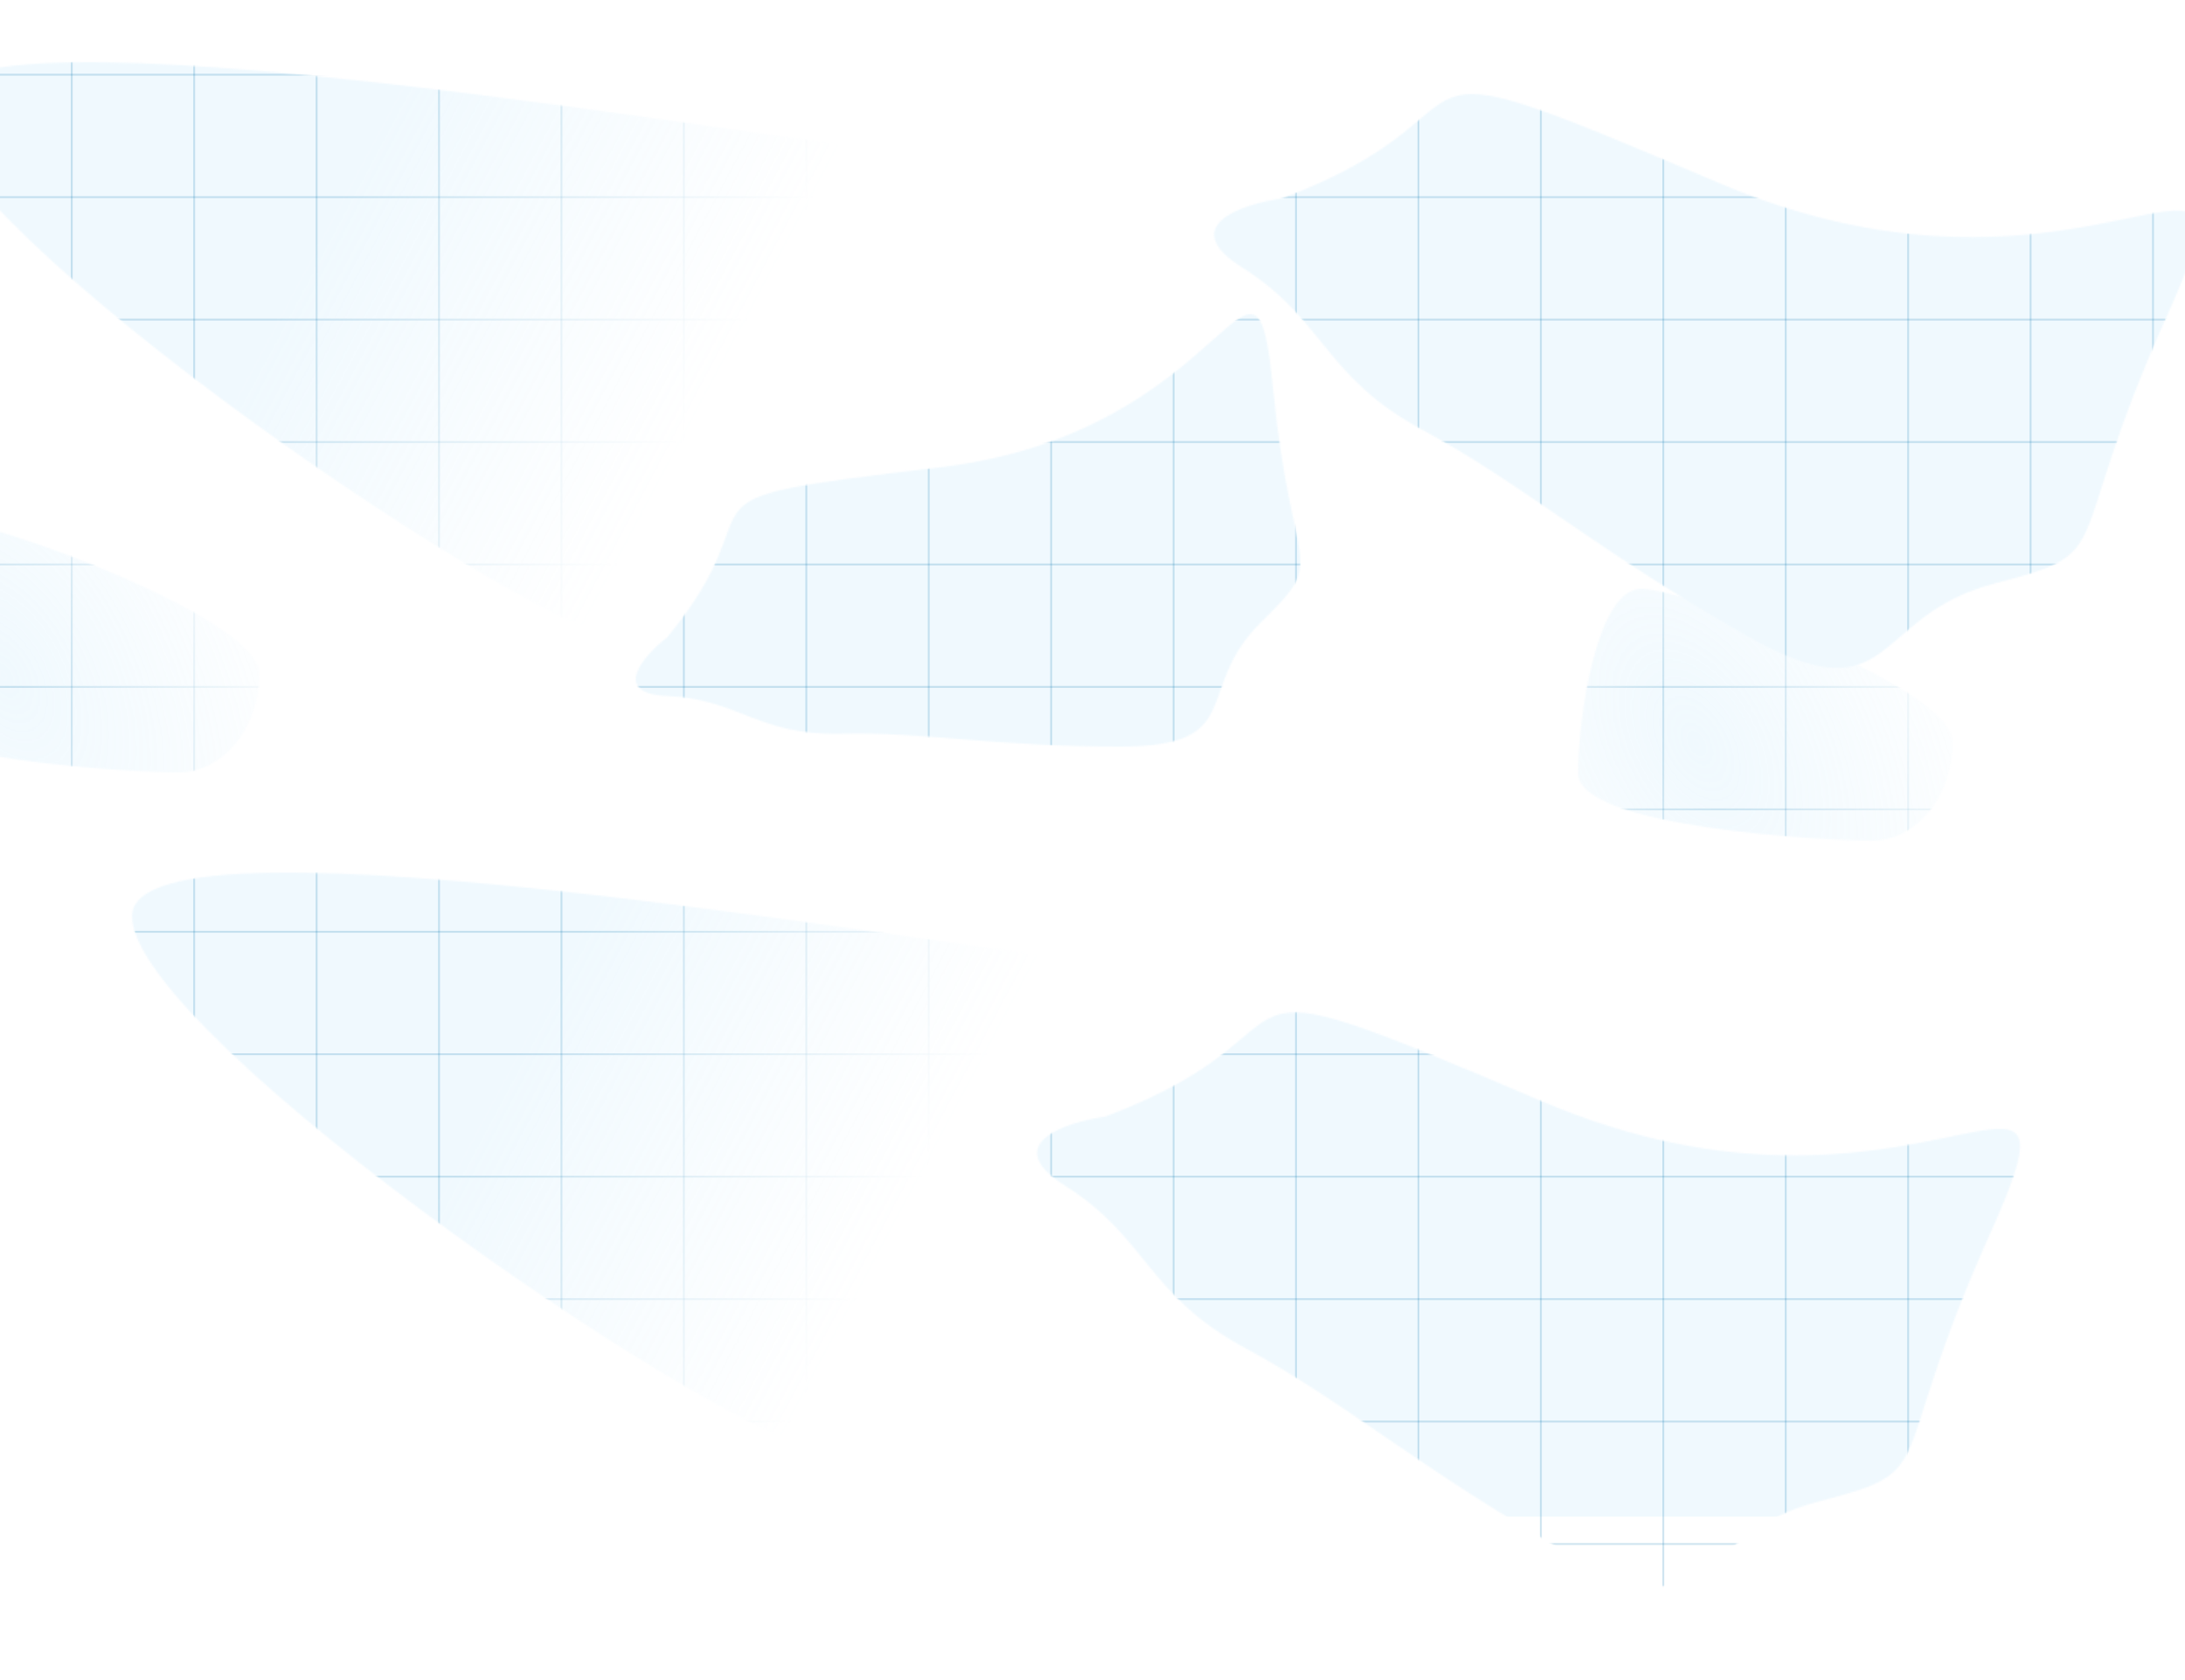 <svg width="1440" height="1107" viewBox="0 0 1440 1107" fill="none" xmlns="http://www.w3.org/2000/svg">
<g clip-path="url(#clip0_2419_959)">
<mask id="mask0_2419_959" style="mask-type:alpha" maskUnits="userSpaceOnUse" x="-76" y="-7" width="1524" height="1053">
<path d="M1132.88 120.593C888.346 16.308 1003.66 71.322 844.899 130.732C818.097 134.541 775.346 148.997 818.762 176.349C873.033 210.54 872.276 248.143 937.493 283.298C1002.71 318.454 1049.64 360.823 1149.53 418.057C1249.42 475.291 1231.7 405.871 1314.74 384.453C1397.78 363.034 1357.41 365.558 1428.04 208.325C1498.67 51.093 1377.42 224.879 1132.88 120.593Z" fill="#D9D9D9"/>
<path d="M1016.2 725.723C771.658 621.437 886.974 676.452 728.211 735.862C701.409 739.671 658.658 754.126 702.075 781.479C756.345 815.67 755.588 853.272 820.805 888.428C886.023 923.583 932.954 965.953 1032.85 1023.19C1132.74 1080.42 1115.01 1011 1198.05 989.582C1281.09 968.163 1240.72 970.687 1311.35 813.455C1381.98 656.222 1260.73 830.008 1016.2 725.723Z" fill="#D9D9D9"/>
<path d="M171 443.685C171 479.758 147.11 509 117.641 509C88.171 509 -76 500.592 -76 464.519C-76 428.447 -63.865 343 -34.395 343C-4.926 343 171 407.613 171 443.685Z" fill="url(#paint0_radial_2419_959)"/>
<path d="M1287 488.685C1287 524.758 1263.11 554 1233.64 554C1204.17 554 1040 545.592 1040 509.519C1040 473.447 1052.14 388 1081.6 388C1111.07 388 1287 452.613 1287 488.685Z" fill="url(#paint1_radial_2419_959)"/>
<path d="M619.25 307.971C425.687 330.869 519.093 323.802 439.754 419.915C424.093 432.165 402.167 457.06 439.754 458.643C486.738 460.622 499.961 484.933 554.26 483.519C608.559 482.106 653.856 492 738.258 492C822.661 492 786.087 454.12 831.101 410.021C876.116 365.922 851.358 382.318 838.979 255.957C826.6 129.596 812.814 285.074 619.25 307.971Z" fill="#D9D9D9"/>
<path d="M541.035 282.903C541.035 361.933 488.679 426 424.096 426C359.512 426 -44 148.809 -44 69.779C-44 -9.252 535.768 99.549 600.352 99.549C664.936 99.549 541.035 203.872 541.035 282.903Z" fill="url(#paint2_linear_2419_959)"/>
<path d="M672.035 816.903C672.035 895.933 619.679 960 555.096 960C490.512 960 87 682.809 87 603.779C87 524.748 666.768 633.549 731.352 633.549C795.936 633.549 672.035 737.872 672.035 816.903Z" fill="url(#paint3_linear_2419_959)"/>
</mask>
<g mask="url(#mask0_2419_959)">
<rect width="1440" height="1000" transform="translate(0 -0.566)" fill="#B7E4FB" fill-opacity="0.2"/>
<line y1="856.078" x2="1511.58" y2="856.078" stroke="#1581B7" stroke-opacity="0.2" stroke-width="1.261"/>
<line y1="533.34" x2="1511.58" y2="533.34" stroke="#1581B7" stroke-opacity="0.2" stroke-width="1.261"/>
<line y1="210.599" x2="1511.58" y2="210.599" stroke="#1581B7" stroke-opacity="0.2" stroke-width="1.261"/>
<line y1="694.708" x2="1511.58" y2="694.708" stroke="#1581B7" stroke-opacity="0.2" stroke-width="1.261"/>
<line y1="1017.45" x2="1511.58" y2="1017.45" stroke="#1581B7" stroke-opacity="0.2" stroke-width="1.261"/>
<line y1="371.97" x2="1511.58" y2="371.97" stroke="#1581B7" stroke-opacity="0.2" stroke-width="1.261"/>
<line y1="49.231" x2="1511.58" y2="49.231" stroke="#1581B7" stroke-opacity="0.2" stroke-width="1.261"/>
<line y1="775.393" x2="1511.58" y2="775.393" stroke="#1581B7" stroke-opacity="0.2" stroke-width="1.261"/>
<line y1="452.655" x2="1511.58" y2="452.655" stroke="#1581B7" stroke-opacity="0.2" stroke-width="1.261"/>
<line y1="129.917" x2="1511.58" y2="129.917" stroke="#1581B7" stroke-opacity="0.2" stroke-width="1.261"/>
<line y1="614.023" x2="1511.58" y2="614.023" stroke="#1581B7" stroke-opacity="0.2" stroke-width="1.261"/>
<line y1="936.763" x2="1511.58" y2="936.763" stroke="#1581B7" stroke-opacity="0.2" stroke-width="1.261"/>
<line y1="291.285" x2="1511.58" y2="291.285" stroke="#1581B7" stroke-opacity="0.2" stroke-width="1.261"/>
<line x1="47.275" y1="-60.566" x2="47.275" y2="1106.84" stroke="#1581B7" stroke-opacity="0.2" stroke-width="1.261"/>
<line x1="692.756" y1="-60.566" x2="692.756" y2="1106.84" stroke="#1581B7" stroke-opacity="0.2" stroke-width="1.261"/>
<line x1="370.016" y1="-60.566" x2="370.016" y2="1106.84" stroke="#1581B7" stroke-opacity="0.2" stroke-width="1.261"/>
<line x1="1015.49" y1="-60.566" x2="1015.49" y2="1106.84" stroke="#1581B7" stroke-opacity="0.2" stroke-width="1.261"/>
<line x1="1338.23" y1="-60.566" x2="1338.23" y2="1106.84" stroke="#1581B7" stroke-opacity="0.2" stroke-width="1.261"/>
<line x1="208.645" y1="-60.566" x2="208.645" y2="1106.84" stroke="#1581B7" stroke-opacity="0.2" stroke-width="1.261"/>
<line x1="854.122" y1="-60.566" x2="854.122" y2="1106.84" stroke="#1581B7" stroke-opacity="0.2" stroke-width="1.261"/>
<line x1="531.386" y1="-60.566" x2="531.386" y2="1106.84" stroke="#1581B7" stroke-opacity="0.2" stroke-width="1.261"/>
<line x1="1176.86" y1="-60.566" x2="1176.86" y2="1106.84" stroke="#1581B7" stroke-opacity="0.2" stroke-width="1.261"/>
<line x1="127.963" y1="-60.566" x2="127.963" y2="1106.84" stroke="#1581B7" stroke-opacity="0.2" stroke-width="1.261"/>
<line x1="773.439" y1="-60.566" x2="773.439" y2="1106.84" stroke="#1581B7" stroke-opacity="0.2" stroke-width="1.261"/>
<line x1="450.699" y1="-60.566" x2="450.699" y2="1106.84" stroke="#1581B7" stroke-opacity="0.2" stroke-width="1.261"/>
<line x1="1096.18" y1="-60.566" x2="1096.18" y2="1106.84" stroke="#1581B7" stroke-opacity="0.2" stroke-width="1.261"/>
<line x1="1418.92" y1="-60.566" x2="1418.92" y2="1106.84" stroke="#1581B7" stroke-opacity="0.2" stroke-width="1.261"/>
<line x1="289.333" y1="-60.566" x2="289.333" y2="1106.84" stroke="#1581B7" stroke-opacity="0.2" stroke-width="1.261"/>
<line x1="934.809" y1="-60.566" x2="934.809" y2="1106.84" stroke="#1581B7" stroke-opacity="0.2" stroke-width="1.261"/>
<line x1="612.069" y1="-60.566" x2="612.069" y2="1106.84" stroke="#1581B7" stroke-opacity="0.2" stroke-width="1.261"/>
<line x1="1257.55" y1="-60.566" x2="1257.55" y2="1106.84" stroke="#1581B7" stroke-opacity="0.2" stroke-width="1.261"/>
</g>
</g>
<defs>
<radialGradient id="paint0_radial_2419_959" cx="0" cy="0" r="1" gradientUnits="userSpaceOnUse" gradientTransform="translate(2.26 445.218) rotate(-29.352) scale(190.576 327.264)">
<stop stop-color="white"/>
<stop offset="1" stop-color="white" stop-opacity="0"/>
</radialGradient>
<radialGradient id="paint1_radial_2419_959" cx="0" cy="0" r="1" gradientUnits="userSpaceOnUse" gradientTransform="translate(1118.26 490.218) rotate(-29.352) scale(190.576 327.264)">
<stop stop-color="white"/>
<stop offset="1" stop-color="white" stop-opacity="0"/>
</radialGradient>
<linearGradient id="paint2_linear_2419_959" x1="235.298" y1="109.359" x2="479.473" y2="239.659" gradientUnits="userSpaceOnUse">
<stop stop-color="white"/>
<stop offset="1" stop-color="white" stop-opacity="0"/>
</linearGradient>
<linearGradient id="paint3_linear_2419_959" x1="366.298" y1="643.359" x2="610.473" y2="773.659" gradientUnits="userSpaceOnUse">
<stop stop-color="white"/>
<stop offset="1" stop-color="white" stop-opacity="0"/>
</linearGradient>
<clipPath id="clip0_2419_959">
<rect width="1440" height="1107" fill="white"/>
</clipPath>
</defs>
</svg>
